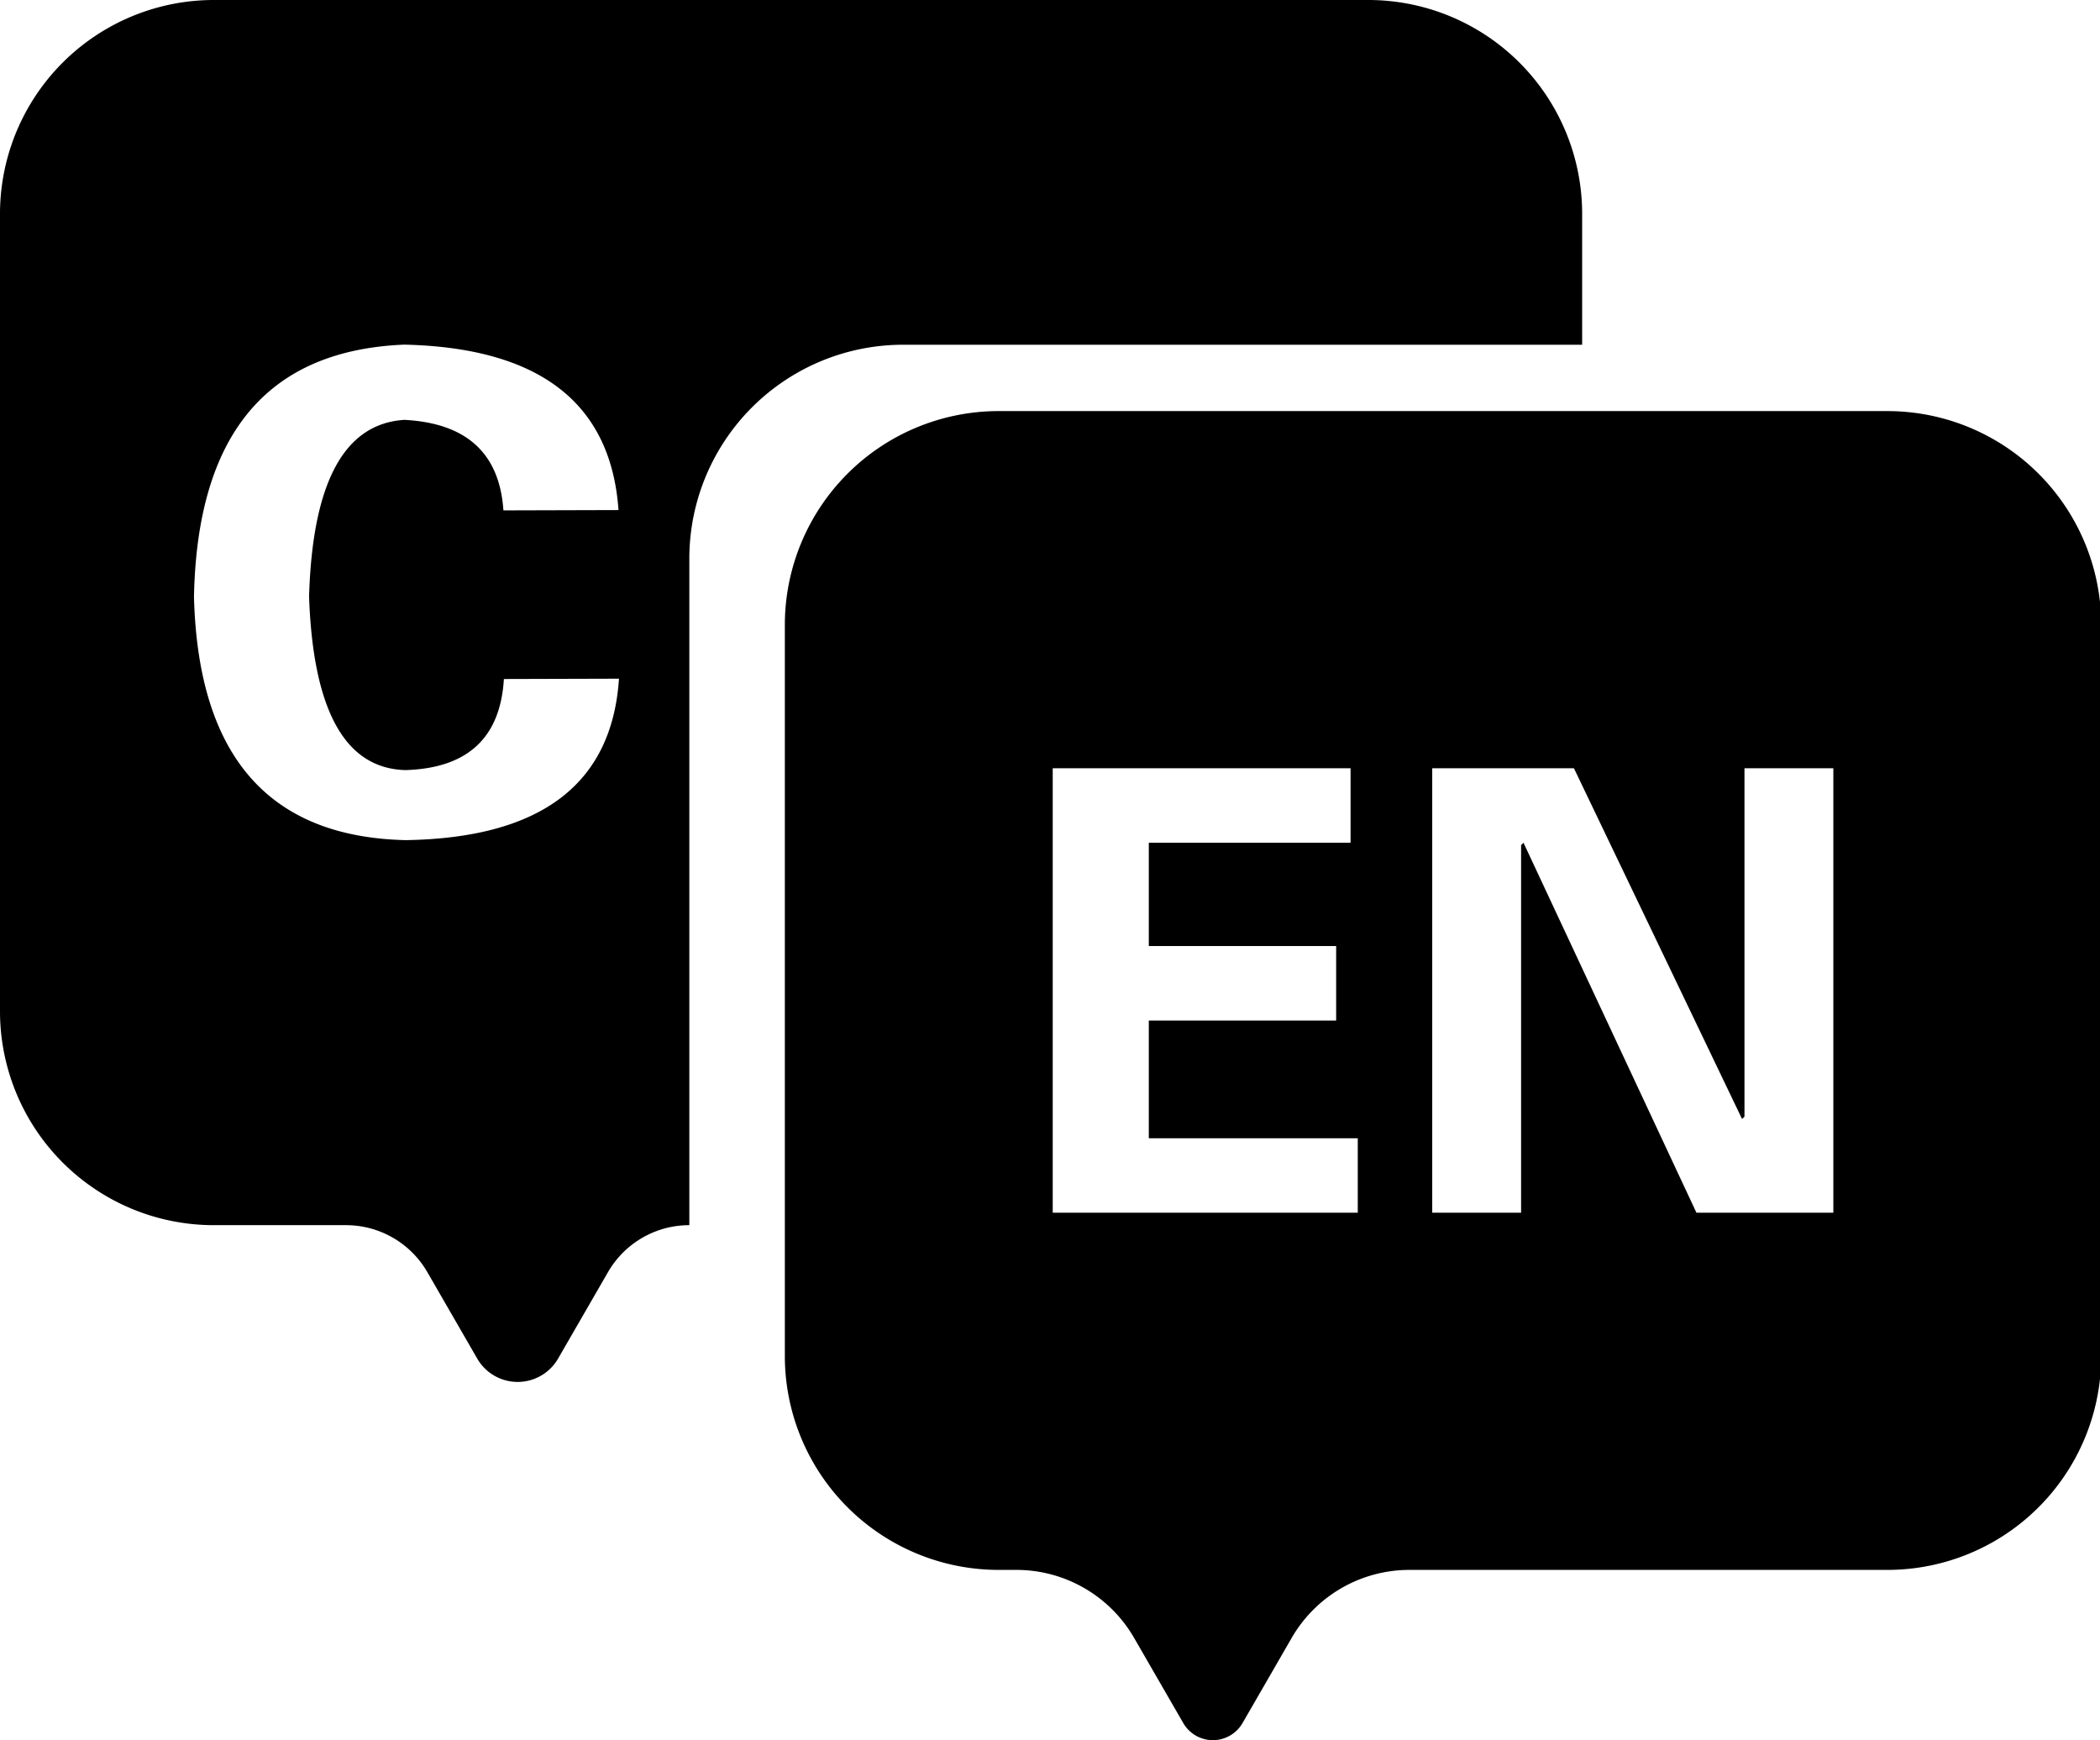 <?xml version="1.0" standalone="no"?><!DOCTYPE svg PUBLIC "-//W3C//DTD SVG 1.1//EN" "http://www.w3.org/Graphics/SVG/1.1/DTD/svg11.dtd"><svg t="1599048907415" class="icon" viewBox="0 0 1236 1024" version="1.1" xmlns="http://www.w3.org/2000/svg" p-id="8071" xmlns:xlink="http://www.w3.org/1999/xlink" width="812.332" height="673"><defs><style type="text/css"></style></defs><path d="M931.206 202.861V125.871A125.871 125.871 0 0 0 805.335 0H125.873A125.871 125.871 0 0 0 0 125.871v469.206a125.871 125.871 0 0 0 125.871 125.871h77.769a55.281 55.281 0 0 1 47.874 27.641l29.369 50.867a27.479 27.479 0 0 0 47.594 0l29.369-50.867a55.281 55.281 0 0 1 47.874-27.641v-392.215a125.871 125.871 0 0 1 125.873-125.873zM238.771 494.372q-120.977-2.738-124.599-143.147 2.81-143.484 123.781-148.426 119.355 2.742 126.083 97.345l-67.743 0.191q-3.393-50.369-58.215-53.266-53.216 3.227-56.162 103.967 3.496 100.741 56.739 102.122 54.812-1.658 57.917-53.595l67.745-0.191q-6.204 93.152-125.545 95.001z" p-id="8072"></path><path d="M1110.85 241.902H587.807a125.871 125.871 0 0 0-125.871 125.871v430.164a125.871 125.871 0 0 0 125.871 125.871h10.387a80.03 80.03 0 0 1 69.307 40.015l28.928 50.103a20.147 20.147 0 0 0 34.894 0l28.928-50.103a80.03 80.03 0 0 1 69.309-40.015H1110.85a125.871 125.871 0 0 0 125.871-125.871V367.773a125.871 125.871 0 0 0-125.873-125.871zM799.142 713.621H619.603V452.088h175.299v43.825h-118.75v60.789h110.27v43.826h-110.27v69.27h122.992z m279.912 0h-80.581l-101.786-217.708-1.413 1.415V713.621h-52.307V452.088h83.406l98.96 206.4 1.415-1.415V452.088h52.307z" p-id="8073"></path></svg>